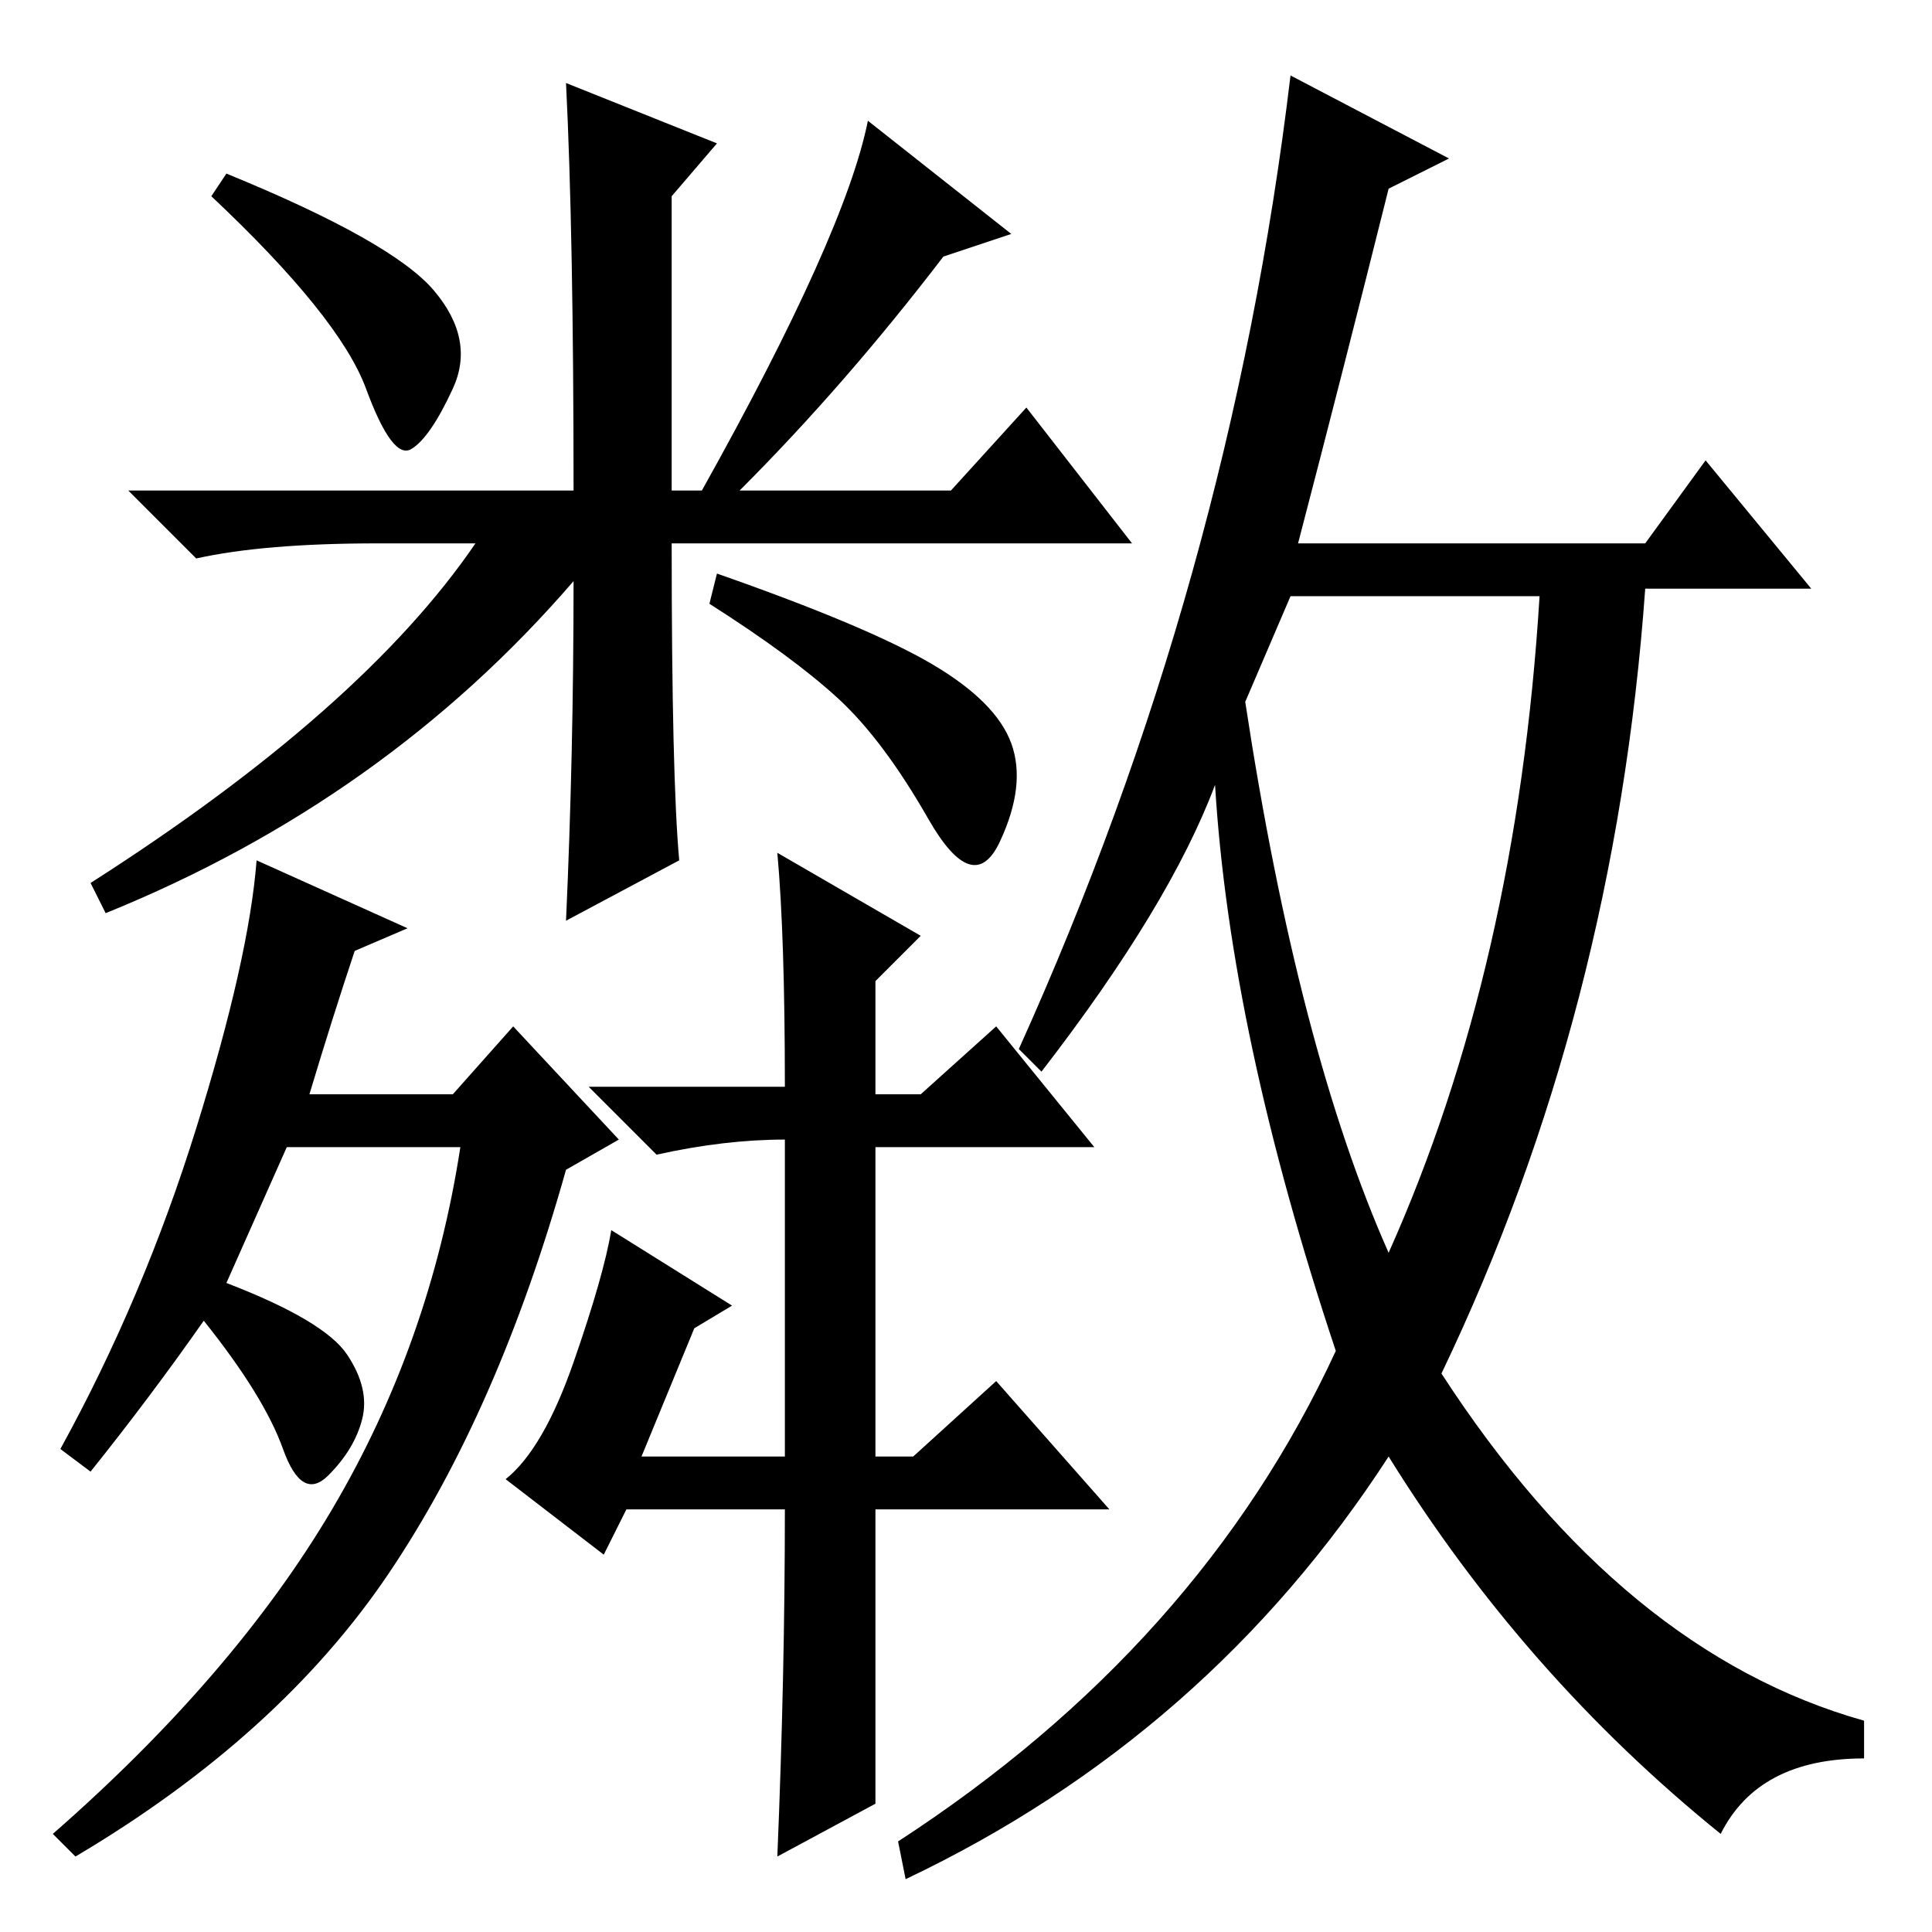 <?xml version="1.0" standalone="no"?>
<!DOCTYPE svg PUBLIC "-//W3C//DTD SVG 1.1//EN" "http://www.w3.org/Graphics/SVG/1.1/DTD/svg11.dtd" >
<svg xmlns="http://www.w3.org/2000/svg" xmlns:xlink="http://www.w3.org/1999/xlink" version="1.1" viewBox="0 -36 256 256">
  <g transform="matrix(1 0 0 -1 0 220)">
   <path fill="currentColor"
d="M57.5 217.5q5.5 -6.5 2.5 -13t-5.5 -8t-6 8t-20.5 25.5l2 3q22 -9 27.5 -15.5zM75 245l20 -8l-6 -7v-39h4q19 34 22 49l19 -15l-9 -3q-13 -17 -27 -31h28l10 11l14 -18h-61q0 -31 1 -42l-15 -8q1 22 1 45q-25 -29 -62 -44l-2 4q36 23 51 45h-13q-15 0 -24 -2l-9 9h59
q0 34 -1 54zM12 61l-4 3q11 20 18 42.5t8 35.5l20 -9l-7 -3q-3 -9 -6 -19h19l8 9l14 -15l-7 -4q-9 -32 -23.5 -53.5t-41.5 -37.5l-3 3q24 21 37 43t17 48h-23l-8 -18q13 -5 16 -9.5t2 -8.5t-4.5 -7.5t-6 3.5t-10.5 17q-7 -10 -15 -20zM103 143l19 -11l-6 -6v-15h6l10 9
l13 -16h-29v-41h5l11 10l15 -17h-31v-39l-13 -7q1 24 1 46h-21l-3 -6l-13 10q5 4 9 15.5t5 17.5l16 -10l-5 -3l-7 -17h19v42q-8 0 -17 -2l-9 9h26q0 20 -1 31zM123.5 168q8.5 -5 10.5 -10.5t-1.5 -13t-9.5 3t-12 16t-17 12.5l1 4q20 -7 28.5 -12zM165 163q7 -46 19 -73
q17 38 20 87h-33zM192 235l-8 -4q-6 -24 -12 -47h46l8 11l14 -17h-22q-4 -56 -27 -104q24 -37 56 -46v-5q-14 0 -19 -10q-26 21 -44 50q-24 -37 -64 -56l-1 5q40 26 58 65q-14 42 -16 75q-6 -16 -23 -38l-3 3q28 62 36 129z" />
  </g>

</svg>

